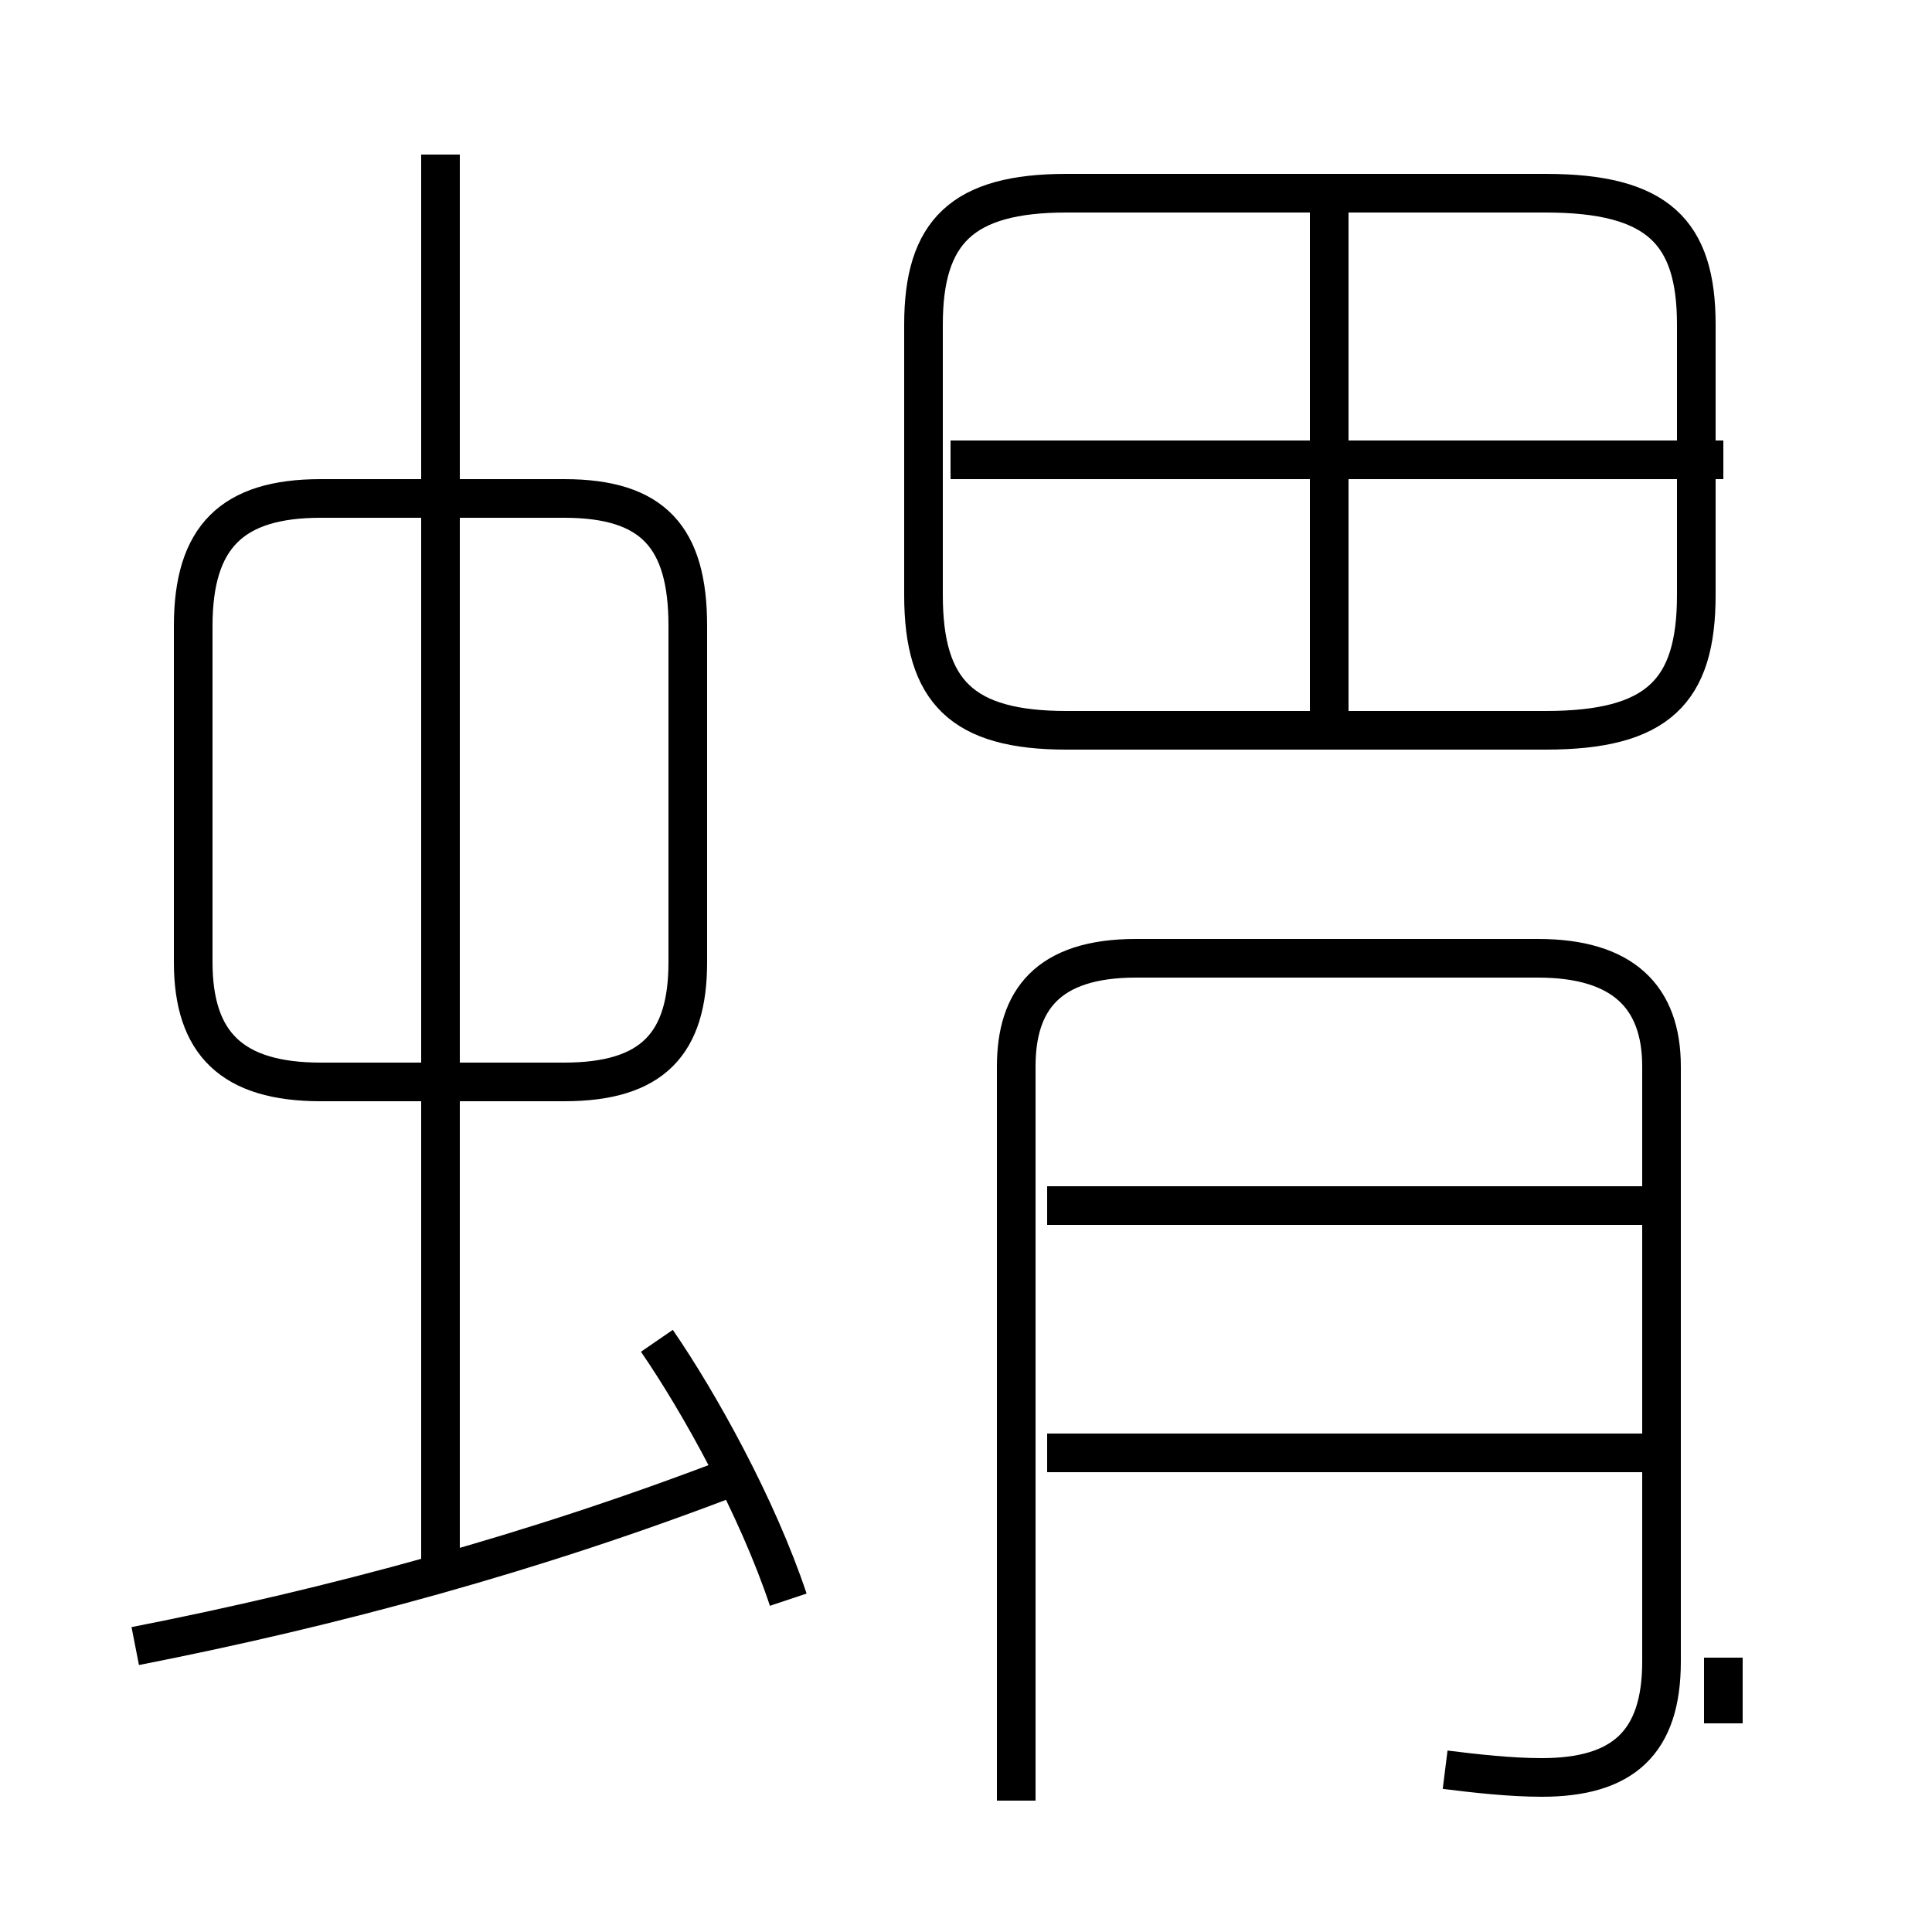 <?xml version='1.0' encoding='utf8'?>
<svg viewBox="0.0 -6.0 50.0 50.0" version="1.1" xmlns="http://www.w3.org/2000/svg">
<rect x="0.0" y="-6.0" width="50.0" height="50.0" fill="#808080" stroke="none"/>
<rect x="-1000" y="-1000" width="2000" height="2000" stroke="white" fill="white"/>
<g style="fill:white;stroke:#000000;  stroke-width:1">
<path d="M 37.4 1.8 C 38.2 1.9 39.1 2.0 39.9 2.0 C 42.0 2.0 43.0 1.1 43.0 -1.0 L 43.0 -16.4 C 43.0 -18.2 42.0 -19.2 39.8 -19.2 L 29.4 -19.2 C 27.1 -19.2 26.3 -18.1 26.3 -16.4 L 26.3 2.6 M 3.5 -1.4 C 8.6 -2.4 13.8 -3.8 19.0 -5.8 M 20.4 -2.6 C 19.6 -5.0 18.1 -7.7 17.0 -9.3 M 11.4 -3.2 L 11.4 -40.0 M 17.8 -19.1 L 17.8 -27.8 C 17.8 -30.1 16.9 -31.1 14.6 -31.1 L 8.3 -31.1 C 6.0 -31.1 5.0 -30.1 5.0 -27.8 L 5.0 -19.1 C 5.0 -17.0 6.0 -16.0 8.3 -16.0 L 14.6 -16.0 C 16.9 -16.0 17.8 -17.0 17.8 -19.1 Z M 42.5 -6.4 L 27.1 -6.4 M 42.5 -12.8 L 27.1 -12.8 M 34.4 -25.2 L 34.4 -38.5 M 44.6 -32.1 L 24.6 -32.1 M 40.0 -39.0 L 27.6 -39.0 C 24.9 -39.0 23.9 -38.0 23.9 -35.6 L 23.9 -28.6 C 23.9 -26.1 24.9 -25.1 27.6 -25.1 L 40.0 -25.1 C 42.9 -25.1 43.9 -26.1 43.9 -28.6 L 43.9 -35.6 C 43.9 -38.0 42.9 -39.0 40.0 -39.0 Z M 44.6 0.6 L 44.6 -1.1" transform="translate(0.0, 38.0)" />
</g>
</svg>